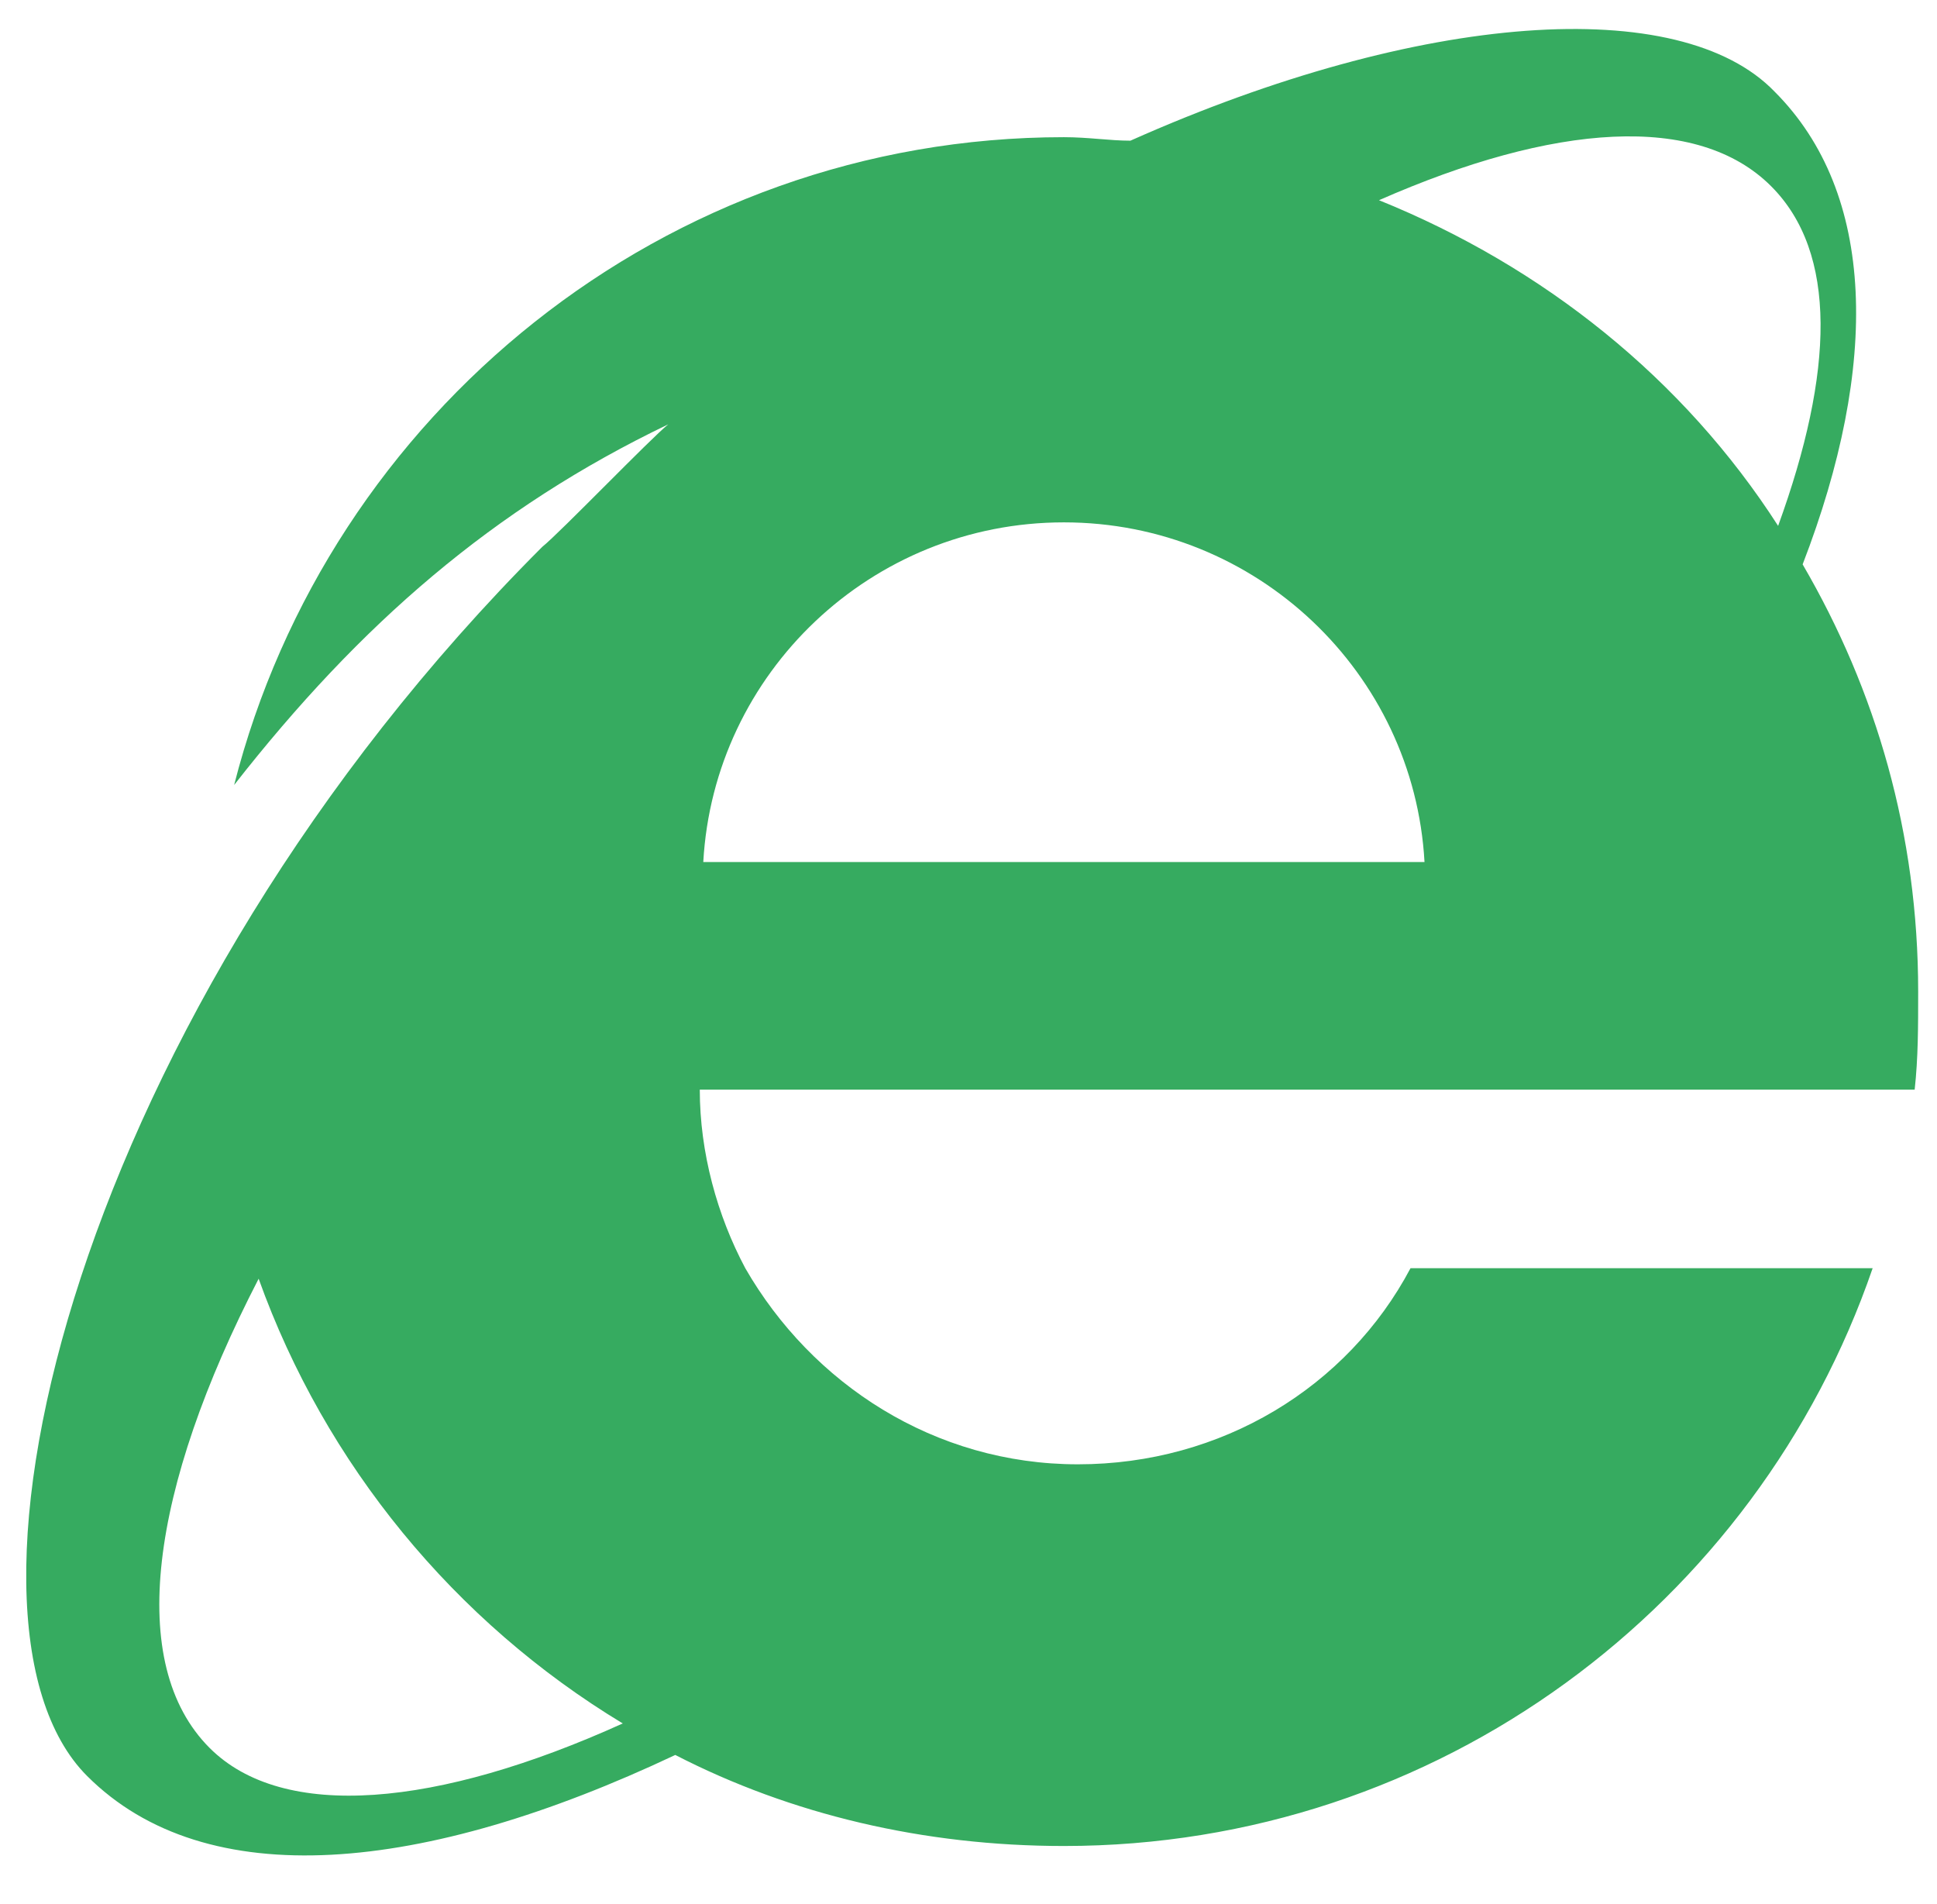 <?xml version="1.0" standalone="no"?><!DOCTYPE svg PUBLIC "-//W3C//DTD SVG 1.1//EN" "http://www.w3.org/Graphics/SVG/1.1/DTD/svg11.dtd"><svg t="1561213206002" class="icon" viewBox="0 0 1042 1024" version="1.1" xmlns="http://www.w3.org/2000/svg" p-id="21953" xmlns:xlink="http://www.w3.org/1999/xlink" width="203.516" height="200"><defs><style type="text/css"></style></defs><path d="M112.768 940.148c-45.202-45.201-32.018-139.371 26.367-252.376 35.785 99.82 105.47 184.574 195.874 239.193-99.82 45.201-182.69 52.735-222.241 13.183z m839.998-839.997c35.784 35.784 33.9 99.82 3.766 182.69-50.852-79.103-126.188-139.372-214.708-175.157 94.17-41.435 171.39-47.085 210.942-7.533zM378.327 463.647c5.65-101.703 90.404-182.69 193.991-182.69s188.34 80.987 193.99 182.69h-387.98zM783.26 586.07h246.726c1.883-16.951 1.883-33.902 1.883-52.736 0-84.753-22.6-161.972-62.152-229.775 41.435-107.354 39.552-199.64-15.067-254.26C903.797-3.436 764.425 5.98 608.103 75.667c-11.3 0-22.601-1.883-35.785-1.883-214.708 0-395.515 148.789-446.367 348.43 67.803-86.637 139.372-148.79 233.542-193.991-9.417 7.534-58.385 58.385-67.802 65.92C41.198 544.633-37.905 870.461 46.848 955.215c64.036 64.035 180.807 52.735 316.412-11.3 62.153 32.017 133.722 48.968 209.058 48.968 201.524 0 372.914-129.955 435.066-310.762h-248.61c-33.9 64.036-101.703 105.47-178.922 105.47s-143.14-43.317-178.924-105.47c-15.067-28.25-24.484-62.152-24.484-96.053h406.815z" fill="#36AB60" p-id="21954"></path></svg>